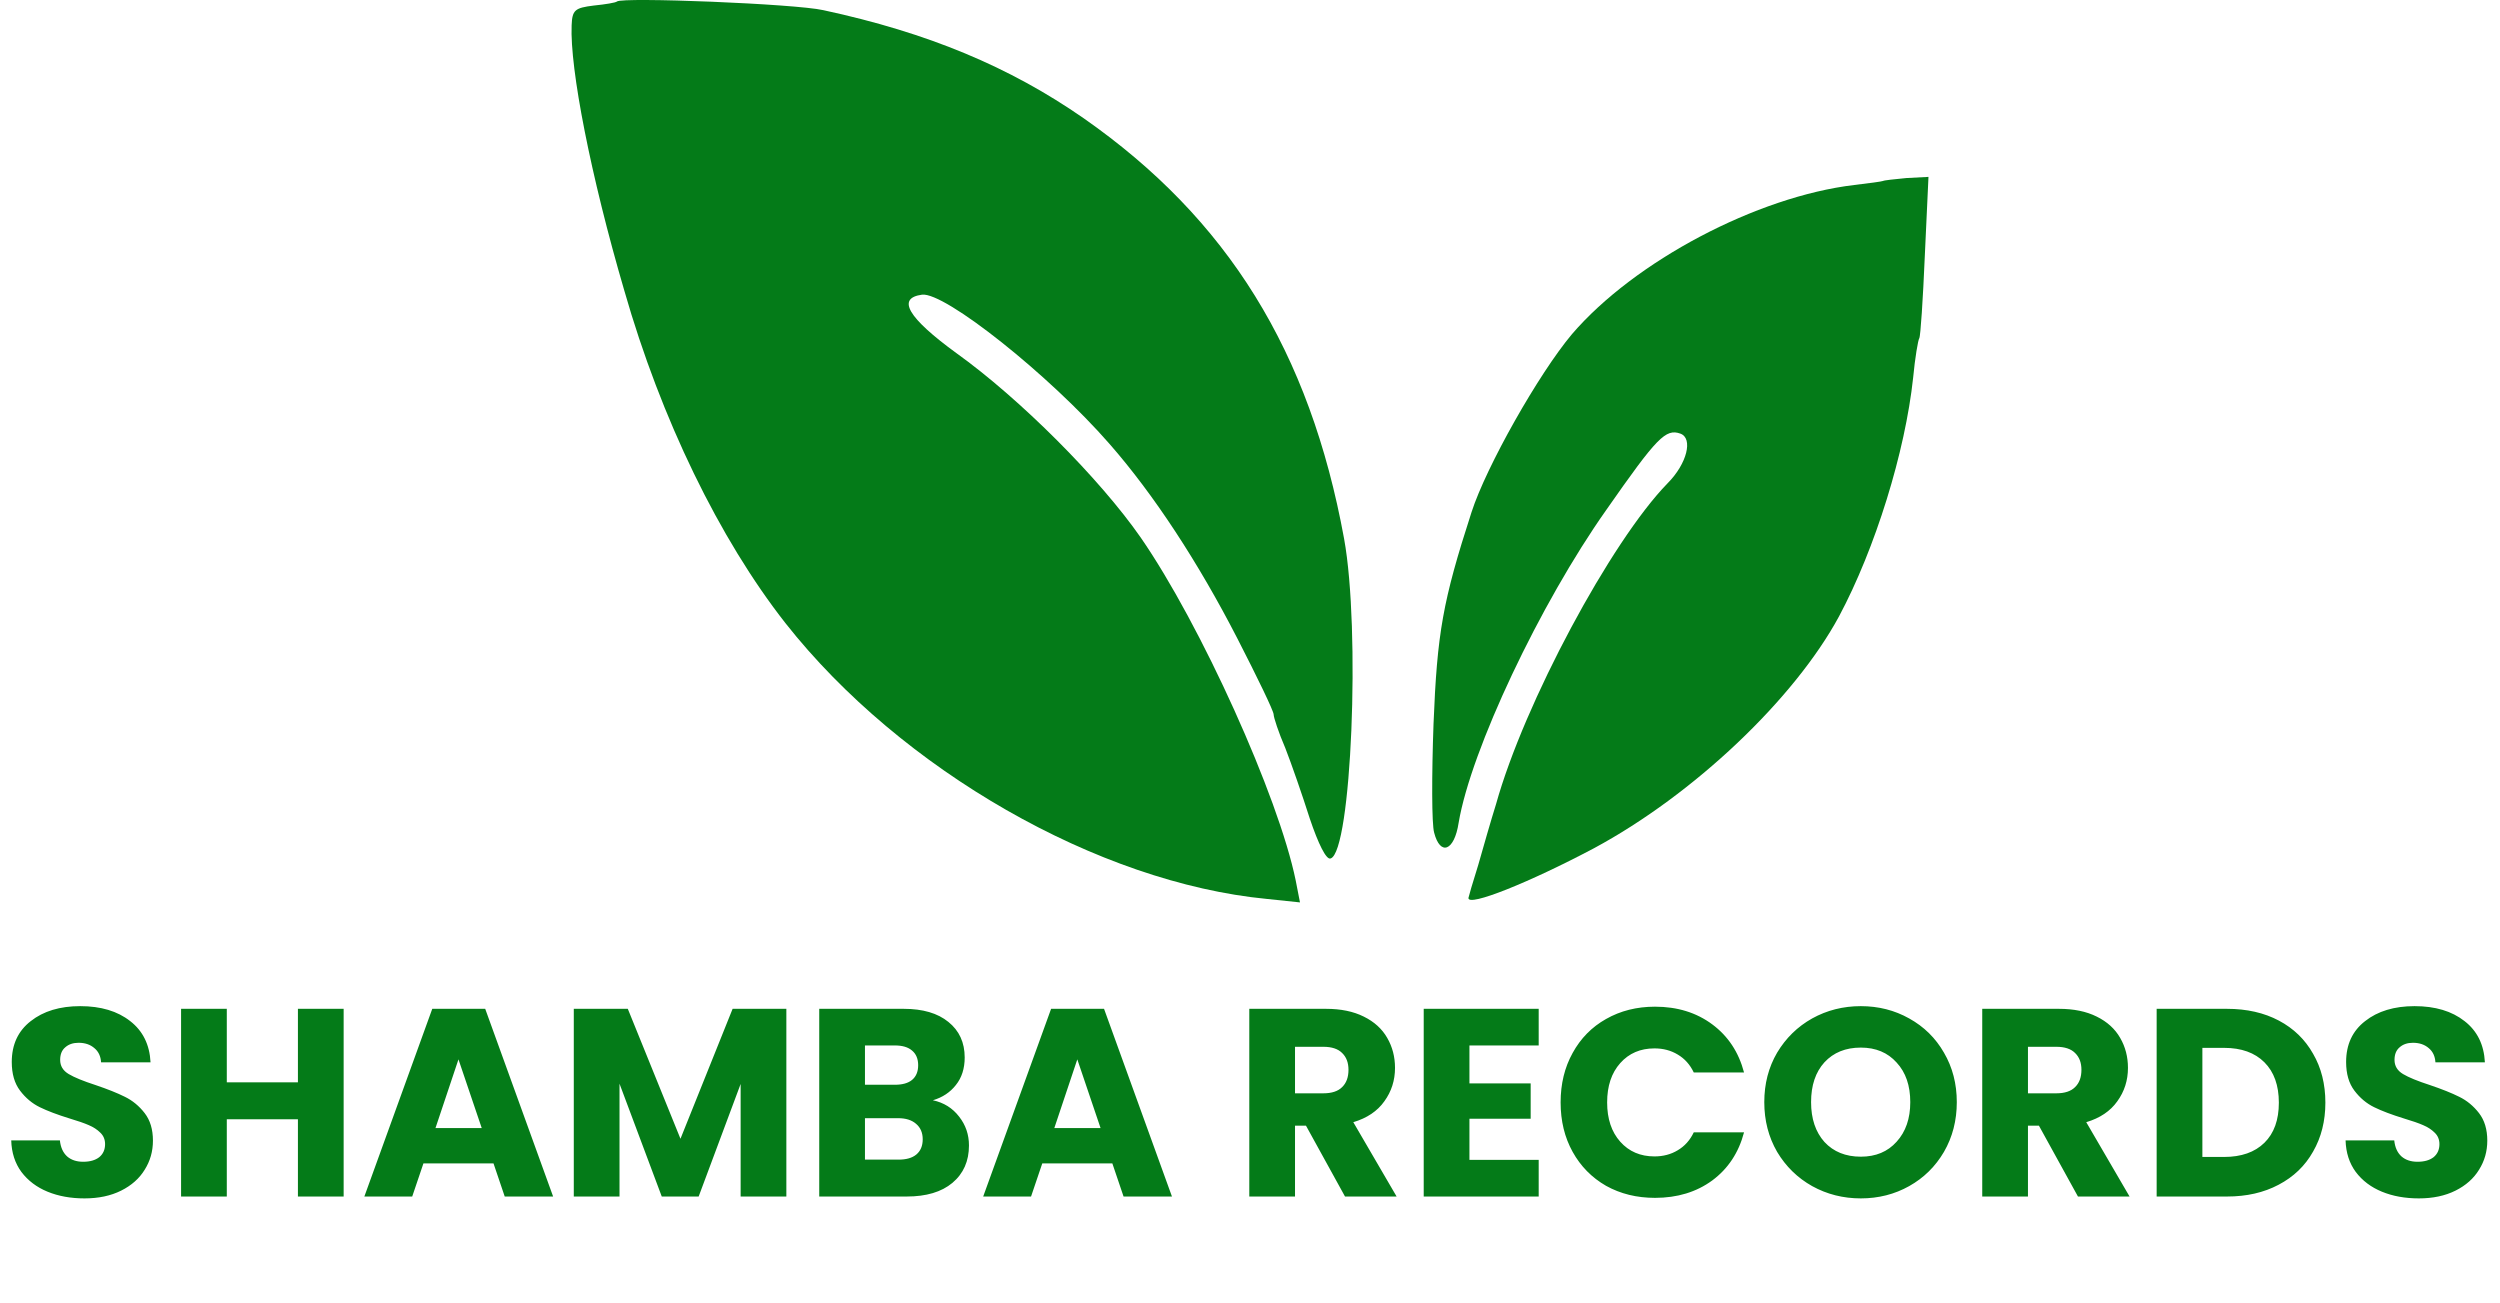 <svg width="374" height="195" viewBox="0 0 374 195" fill="none" xmlns="http://www.w3.org/2000/svg">
<path d="M123.181 1.523C138.851 4.896 151.04 10 162.128 17.699C183.663 32.751 195.943 52.561 201.075 80.588C203.549 94.17 202.175 127.474 199.059 128.426C198.418 128.685 197.226 126.263 195.943 122.457C194.844 118.997 193.194 114.239 192.278 111.903C191.27 109.567 190.537 107.318 190.537 106.886C190.537 106.367 188.062 101.263 185.13 95.554C179.265 84.135 172.575 73.927 165.977 66.401C156.996 56.107 141.326 43.651 137.935 44.083C134.086 44.602 135.827 47.543 143.067 52.82C152.597 59.654 164.511 71.592 170.651 80.415C179.631 93.391 191.27 119.17 193.836 131.713L194.477 135L189.528 134.481C164.327 132.059 134.819 115.19 117.499 93.218C107.602 80.588 98.896 62.682 93.398 43.478C88.358 26.263 85.242 10.26 85.517 3.772C85.609 1.523 85.975 1.177 88.816 0.831C90.557 0.658 92.115 0.398 92.298 0.225C93.031 -0.467 119.057 0.571 123.181 1.523Z" fill="#047B18"/>
<path d="M287.95 38.313C287.675 44.801 287.309 50.337 287.125 50.597C286.942 50.856 286.484 53.538 286.209 56.479C285.018 67.638 280.527 82.085 275.12 92.206C268.431 104.576 253.402 118.849 238.464 126.894C228.842 131.998 219.586 135.718 219.678 134.334C219.678 134.247 220.32 131.998 221.144 129.403C221.878 126.808 223.069 122.656 223.802 120.32C228.017 105.182 241.03 80.96 249.461 72.31C252.394 69.368 253.31 65.562 251.386 64.87C249.186 64.092 247.903 65.389 240.297 76.289C230.4 90.303 220.045 112.189 218.212 123.088C217.57 127.327 215.463 128.105 214.546 124.559C214.18 123.261 214.18 115.995 214.455 108.296C215.004 94.628 215.829 89.957 220.136 76.635C222.336 69.801 230.217 55.874 235.165 49.991C244.513 39.092 262.841 29.403 277.411 27.673C279.611 27.414 281.535 27.154 281.719 27.068C281.81 26.981 283.368 26.808 285.201 26.635L288.5 26.462L287.95 38.313Z" fill="#047B18"/>
<path d="M12.64 179.28C10.587 179.28 8.747 178.947 7.12 178.28C5.493 177.613 4.187 176.627 3.2 175.32C2.24 174.013 1.733 172.44 1.68 170.6H8.96C9.067 171.64 9.427 172.44 10.04 173C10.653 173.533 11.453 173.8 12.44 173.8C13.453 173.8 14.253 173.573 14.84 173.12C15.427 172.64 15.72 171.987 15.72 171.16C15.72 170.467 15.48 169.893 15 169.44C14.547 168.987 13.973 168.613 13.28 168.32C12.613 168.027 11.653 167.693 10.4 167.32C8.587 166.76 7.107 166.2 5.96 165.64C4.813 165.08 3.827 164.253 3 163.16C2.173 162.067 1.76 160.64 1.76 158.88C1.76 156.267 2.707 154.227 4.6 152.76C6.493 151.267 8.96 150.52 12 150.52C15.093 150.52 17.587 151.267 19.48 152.76C21.373 154.227 22.387 156.28 22.52 158.92H15.12C15.067 158.013 14.733 157.307 14.12 156.8C13.507 156.267 12.72 156 11.76 156C10.933 156 10.267 156.227 9.76 156.68C9.253 157.107 9 157.733 9 158.56C9 159.467 9.427 160.173 10.28 160.68C11.133 161.187 12.467 161.733 14.28 162.32C16.093 162.933 17.56 163.52 18.68 164.08C19.827 164.64 20.813 165.453 21.64 166.52C22.467 167.587 22.88 168.96 22.88 170.64C22.88 172.24 22.467 173.693 21.64 175C20.84 176.307 19.667 177.347 18.12 178.12C16.573 178.893 14.747 179.28 12.64 179.28ZM51.409 150.92V179H44.569V167.44H33.929V179H27.089V150.92H33.929V161.92H44.569V150.92H51.409ZM73.827 174.04H63.347L61.667 179H54.507L64.667 150.92H72.587L82.747 179H75.507L73.827 174.04ZM72.067 168.76L68.587 158.48L65.147 168.76H72.067ZM117.639 150.92V179H110.799V162.16L104.519 179H98.999L92.679 162.12V179H85.839V150.92H93.919L101.799 170.36L109.599 150.92H117.639ZM139.558 164.6C141.185 164.947 142.491 165.76 143.478 167.04C144.465 168.293 144.958 169.733 144.958 171.36C144.958 173.707 144.131 175.573 142.478 176.96C140.851 178.32 138.571 179 135.638 179H122.558V150.92H135.198C138.051 150.92 140.278 151.573 141.878 152.88C143.505 154.187 144.318 155.96 144.318 158.2C144.318 159.853 143.878 161.227 142.998 162.32C142.145 163.413 140.998 164.173 139.558 164.6ZM129.398 162.28H133.878C134.998 162.28 135.851 162.04 136.438 161.56C137.051 161.053 137.358 160.32 137.358 159.36C137.358 158.4 137.051 157.667 136.438 157.16C135.851 156.653 134.998 156.4 133.878 156.4H129.398V162.28ZM134.438 173.48C135.585 173.48 136.465 173.227 137.078 172.72C137.718 172.187 138.038 171.427 138.038 170.44C138.038 169.453 137.705 168.68 137.038 168.12C136.398 167.56 135.505 167.28 134.358 167.28H129.398V173.48H134.438ZM166.405 174.04H155.925L154.245 179H147.085L157.245 150.92H165.165L175.325 179H168.085L166.405 174.04ZM164.645 168.76L161.165 158.48L157.725 168.76H164.645ZM201.214 179L195.374 168.4H193.734V179H186.894V150.92H198.374C200.587 150.92 202.467 151.307 204.014 152.08C205.587 152.853 206.761 153.92 207.534 155.28C208.307 156.613 208.694 158.107 208.694 159.76C208.694 161.627 208.161 163.293 207.094 164.76C206.054 166.227 204.507 167.267 202.454 167.88L208.934 179H201.214ZM193.734 163.56H197.974C199.227 163.56 200.161 163.253 200.774 162.64C201.414 162.027 201.734 161.16 201.734 160.04C201.734 158.973 201.414 158.133 200.774 157.52C200.161 156.907 199.227 156.6 197.974 156.6H193.734V163.56ZM219.828 156.4V162.08H228.988V167.36H219.828V173.52H230.188V179H212.988V150.92H230.188V156.4H219.828ZM233.468 164.92C233.468 162.147 234.068 159.68 235.268 157.52C236.468 155.333 238.135 153.64 240.268 152.44C242.428 151.213 244.868 150.6 247.588 150.6C250.922 150.6 253.775 151.48 256.148 153.24C258.522 155 260.108 157.4 260.908 160.44H253.388C252.828 159.267 252.028 158.373 250.988 157.76C249.975 157.147 248.815 156.84 247.508 156.84C245.402 156.84 243.695 157.573 242.388 159.04C241.082 160.507 240.428 162.467 240.428 164.92C240.428 167.373 241.082 169.333 242.388 170.8C243.695 172.267 245.402 173 247.508 173C248.815 173 249.975 172.693 250.988 172.08C252.028 171.467 252.828 170.573 253.388 169.4H260.908C260.108 172.44 258.522 174.84 256.148 176.6C253.775 178.333 250.922 179.2 247.588 179.2C244.868 179.2 242.428 178.6 240.268 177.4C238.135 176.173 236.468 174.48 235.268 172.32C234.068 170.16 233.468 167.693 233.468 164.92ZM278.377 179.28C275.737 179.28 273.311 178.667 271.097 177.44C268.911 176.213 267.164 174.507 265.857 172.32C264.577 170.107 263.937 167.627 263.937 164.88C263.937 162.133 264.577 159.667 265.857 157.48C267.164 155.293 268.911 153.587 271.097 152.36C273.311 151.133 275.737 150.52 278.377 150.52C281.017 150.52 283.431 151.133 285.617 152.36C287.831 153.587 289.564 155.293 290.817 157.48C292.097 159.667 292.737 162.133 292.737 164.88C292.737 167.627 292.097 170.107 290.817 172.32C289.537 174.507 287.804 176.213 285.617 177.44C283.431 178.667 281.017 179.28 278.377 179.28ZM278.377 173.04C280.617 173.04 282.404 172.293 283.737 170.8C285.097 169.307 285.777 167.333 285.777 164.88C285.777 162.4 285.097 160.427 283.737 158.96C282.404 157.467 280.617 156.72 278.377 156.72C276.111 156.72 274.297 157.453 272.937 158.92C271.604 160.387 270.937 162.373 270.937 164.88C270.937 167.36 271.604 169.347 272.937 170.84C274.297 172.307 276.111 173.04 278.377 173.04ZM310.863 179L305.023 168.4H303.383V179H296.543V150.92H308.023C310.236 150.92 312.116 151.307 313.663 152.08C315.236 152.853 316.409 153.92 317.183 155.28C317.956 156.613 318.343 158.107 318.343 159.76C318.343 161.627 317.809 163.293 316.743 164.76C315.703 166.227 314.156 167.267 312.103 167.88L318.583 179H310.863ZM303.383 163.56H307.623C308.876 163.56 309.809 163.253 310.423 162.64C311.063 162.027 311.383 161.16 311.383 160.04C311.383 158.973 311.063 158.133 310.423 157.52C309.809 156.907 308.876 156.6 307.623 156.6H303.383V163.56ZM333.156 150.92C336.116 150.92 338.703 151.507 340.916 152.68C343.13 153.853 344.836 155.507 346.036 157.64C347.263 159.747 347.876 162.187 347.876 164.96C347.876 167.707 347.263 170.147 346.036 172.28C344.836 174.413 343.116 176.067 340.876 177.24C338.663 178.413 336.09 179 333.156 179H322.636V150.92H333.156ZM332.716 173.08C335.303 173.08 337.316 172.373 338.756 170.96C340.196 169.547 340.916 167.547 340.916 164.96C340.916 162.373 340.196 160.36 338.756 158.92C337.316 157.48 335.303 156.76 332.716 156.76H329.476V173.08H332.716ZM361.859 179.28C359.805 179.28 357.965 178.947 356.339 178.28C354.712 177.613 353.405 176.627 352.419 175.32C351.459 174.013 350.952 172.44 350.899 170.6H358.179C358.285 171.64 358.645 172.44 359.259 173C359.872 173.533 360.672 173.8 361.659 173.8C362.672 173.8 363.472 173.573 364.059 173.12C364.645 172.64 364.939 171.987 364.939 171.16C364.939 170.467 364.699 169.893 364.219 169.44C363.765 168.987 363.192 168.613 362.499 168.32C361.832 168.027 360.872 167.693 359.619 167.32C357.805 166.76 356.325 166.2 355.179 165.64C354.032 165.08 353.045 164.253 352.219 163.16C351.392 162.067 350.979 160.64 350.979 158.88C350.979 156.267 351.925 154.227 353.819 152.76C355.712 151.267 358.179 150.52 361.219 150.52C364.312 150.52 366.805 151.267 368.699 152.76C370.592 154.227 371.605 156.28 371.739 158.92H364.339C364.285 158.013 363.952 157.307 363.339 156.8C362.725 156.267 361.939 156 360.979 156C360.152 156 359.485 156.227 358.979 156.68C358.472 157.107 358.219 157.733 358.219 158.56C358.219 159.467 358.645 160.173 359.499 160.68C360.352 161.187 361.685 161.733 363.499 162.32C365.312 162.933 366.779 163.52 367.899 164.08C369.045 164.64 370.032 165.453 370.859 166.52C371.685 167.587 372.099 168.96 372.099 170.64C372.099 172.24 371.685 173.693 370.859 175C370.059 176.307 368.885 177.347 367.339 178.12C365.792 178.893 363.965 179.28 361.859 179.28Z" fill="#047B18"/>
</svg>
